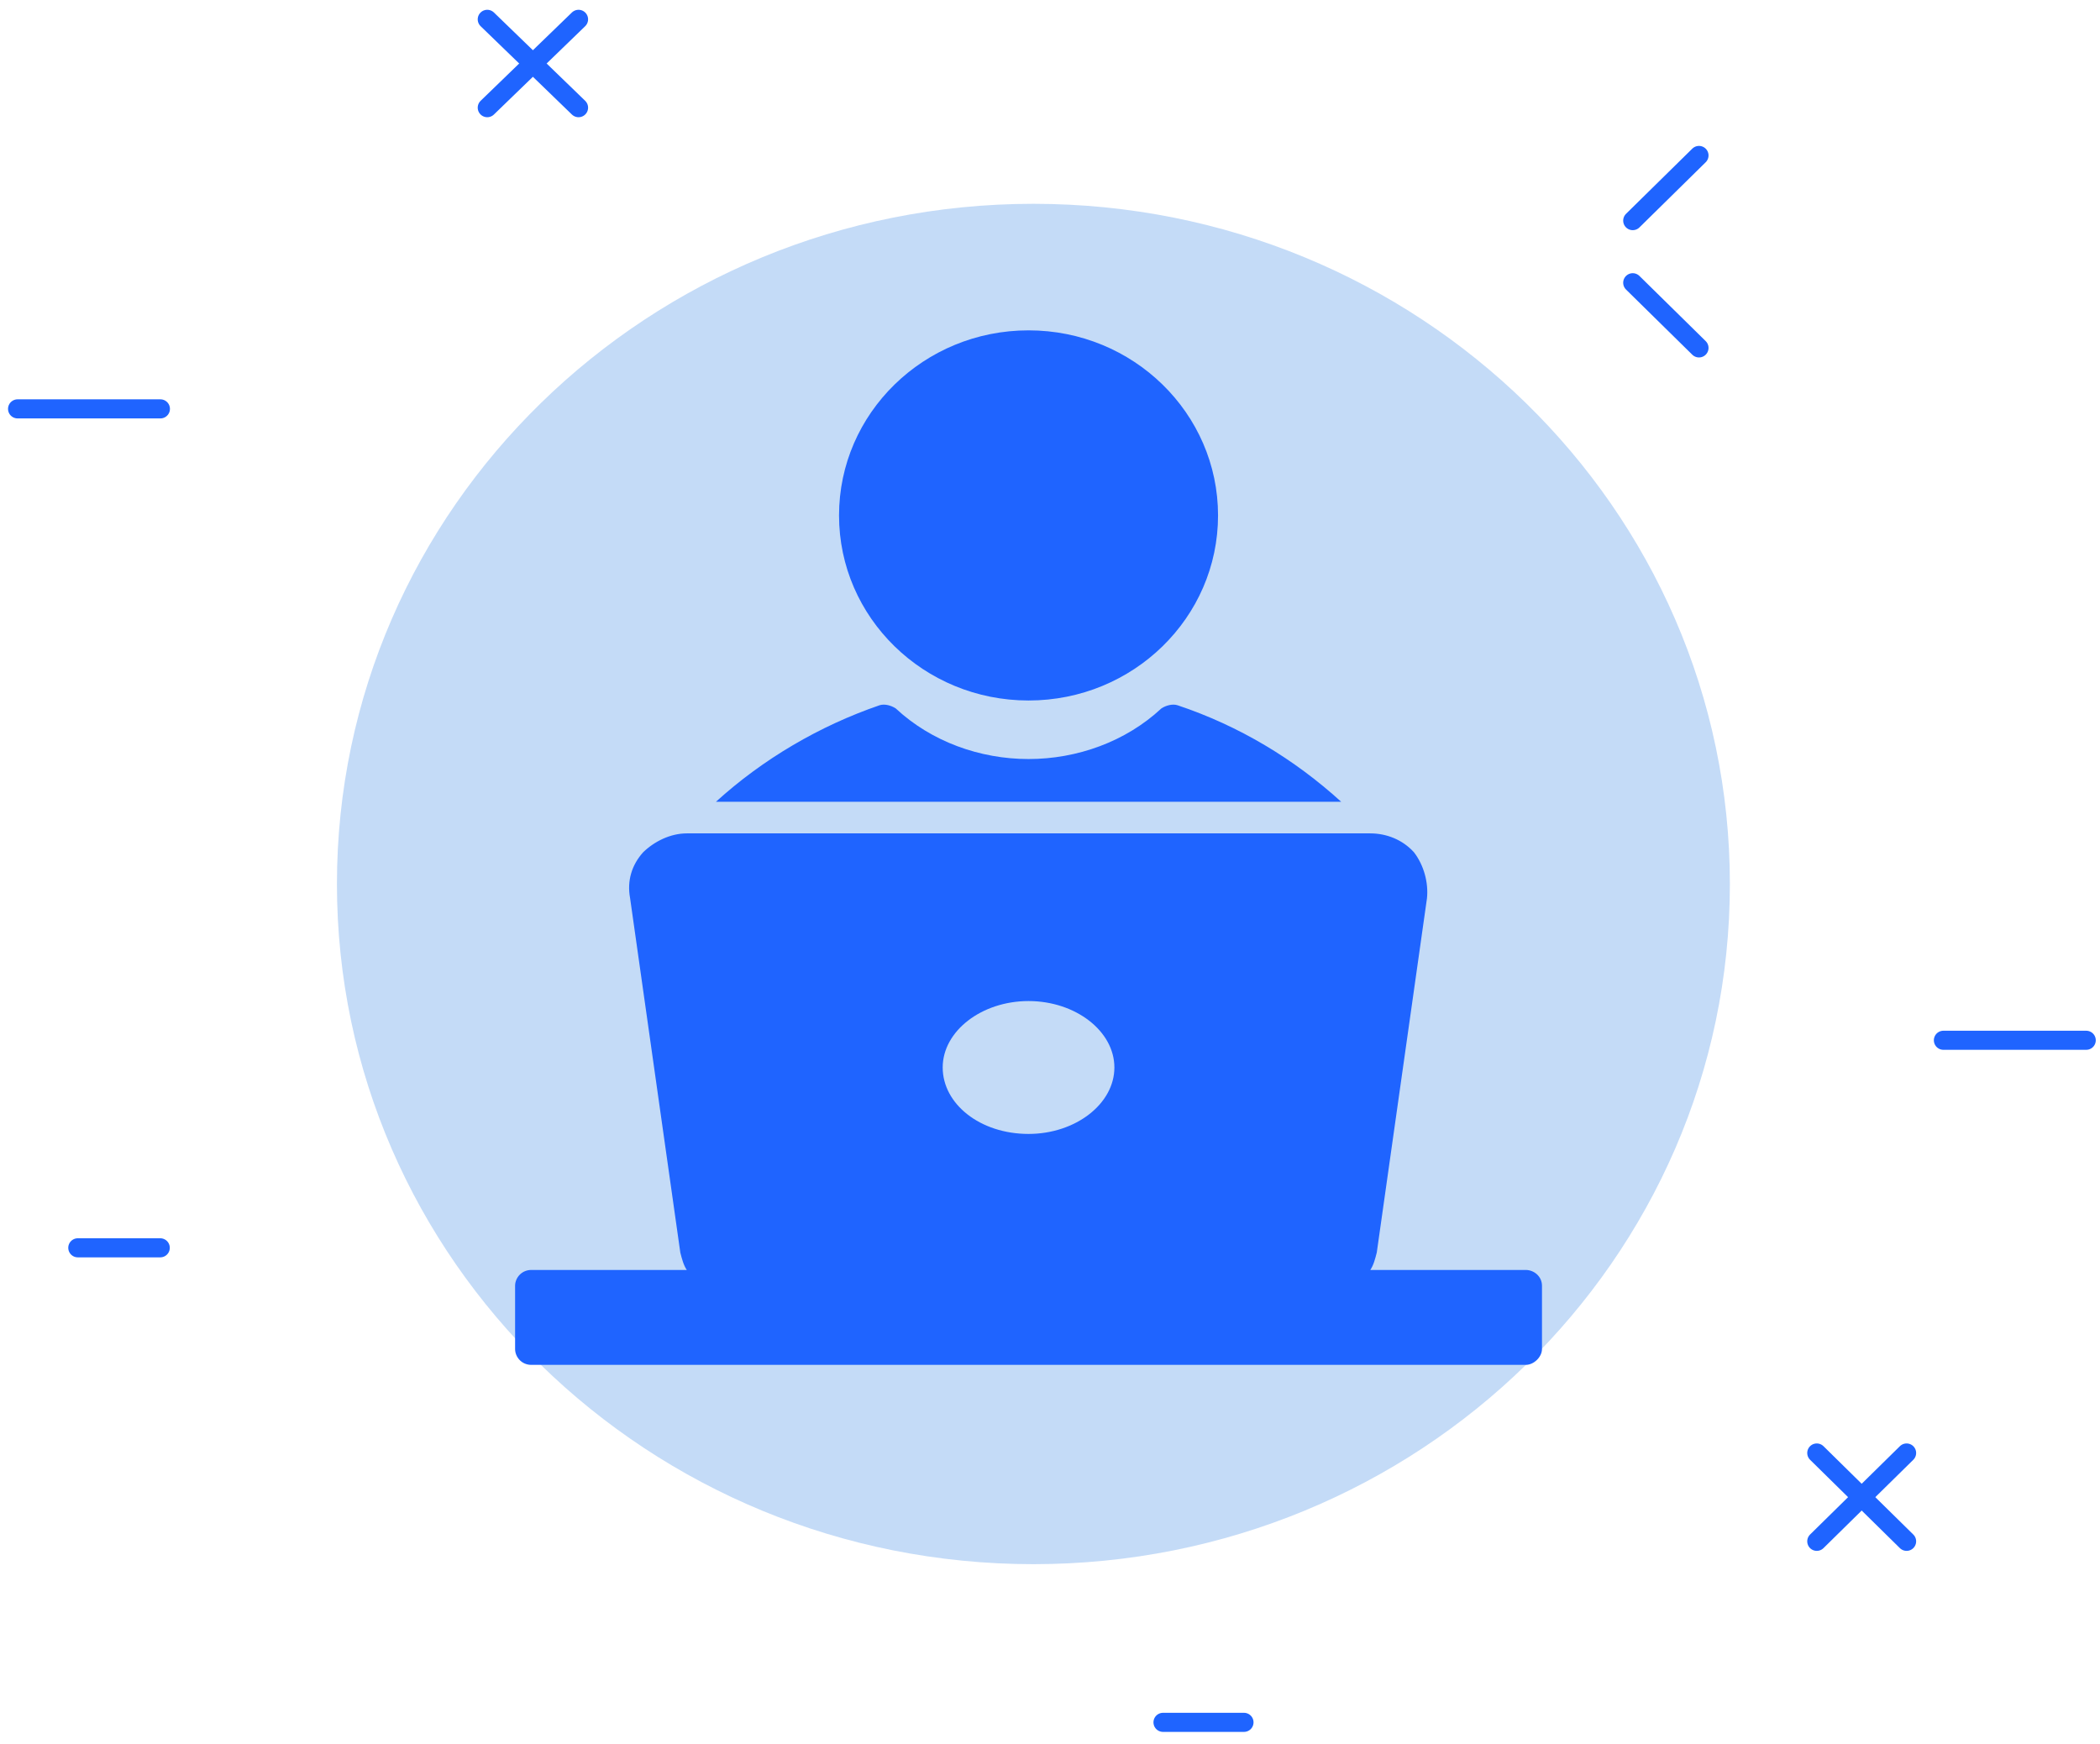 <svg width="165" height="137" viewBox="0 0 165 137" fill="none" xmlns="http://www.w3.org/2000/svg">
<path d="M81.196 122.888C111.419 122.888 135.919 98.963 135.919 69.45C135.919 39.937 111.419 16.012 81.196 16.012C50.974 16.012 26.474 39.937 26.474 69.45C26.474 98.963 50.974 122.888 81.196 122.888Z" fill="#C4DBF7"/>
<path d="M119.883 99.773H107.666C107.921 99.401 108.048 98.903 108.175 98.406L112.12 70.569C112.247 69.326 111.866 67.959 111.102 66.965C110.211 65.971 108.939 65.474 107.666 65.474H53.962C52.689 65.474 51.417 66.095 50.526 66.965C49.635 67.959 49.253 69.202 49.508 70.569L53.453 98.406C53.58 98.903 53.707 99.401 53.962 99.773H41.745C40.981 99.773 40.472 100.395 40.472 101.016V105.987C40.472 106.608 40.981 107.23 41.745 107.23H119.883C120.519 107.23 121.156 106.608 121.156 105.987V101.016C121.156 100.27 120.519 99.773 119.883 99.773ZM80.814 89.086C76.996 89.086 74.069 86.725 74.069 83.866C74.069 81.008 77.123 78.647 80.814 78.647C84.505 78.647 87.559 81.008 87.559 83.866C87.559 86.725 84.505 89.086 80.814 89.086Z" fill="#1F64FF"/>
<path d="M92.523 55.408C92.141 55.284 91.632 55.408 91.251 55.657C88.451 58.266 84.633 59.633 80.815 59.633C76.997 59.633 73.18 58.266 70.38 55.657C69.998 55.408 69.489 55.284 69.107 55.408C64.398 57.024 59.944 59.633 56.254 62.989H105.377C101.686 59.633 97.359 57.024 92.523 55.408Z" fill="#1F64FF"/>
<path d="M80.814 55.034C89.037 55.034 95.703 48.525 95.703 40.494C95.703 32.464 89.037 25.954 80.814 25.954C72.591 25.954 65.924 32.464 65.924 40.494C65.924 48.525 72.591 55.034 80.814 55.034Z" fill="#1F64FF"/>
<path d="M152.696 81.728H163.918" stroke="#1F64FF" stroke-width="1.5" stroke-miterlimit="10" stroke-linecap="round" stroke-linejoin="round"/>
<path d="M1.381 32.123H12.603" stroke="#1F64FF" stroke-width="1.5" stroke-miterlimit="10" stroke-linecap="round" stroke-linejoin="round"/>
<path d="M91.379 135.315H97.742" stroke="#1F64FF" stroke-width="1.5" stroke-miterlimit="10" stroke-linecap="round" stroke-linejoin="round"/>
<path d="M6.113 98.033H12.591" stroke="#1F64FF" stroke-width="1.5" stroke-miterlimit="10" stroke-linecap="round" stroke-linejoin="round"/>
<path d="M38.285 8.459L45.457 1.519" stroke="#1F64FF" stroke-width="1.5" stroke-miterlimit="10" stroke-linecap="round" stroke-linejoin="round"/>
<path d="M45.457 8.459L38.285 1.519" stroke="#1F64FF" stroke-width="1.5" stroke-miterlimit="10" stroke-linecap="round" stroke-linejoin="round"/>
<path d="M142.747 121.093L149.804 114.153" stroke="#1F64FF" stroke-width="1.5" stroke-miterlimit="10" stroke-linecap="round" stroke-linejoin="round"/>
<path d="M149.804 121.093L142.747 114.153" stroke="#1F64FF" stroke-width="1.5" stroke-miterlimit="10" stroke-linecap="round" stroke-linejoin="round"/>
<path d="M128.286 17.333L133.492 12.213" stroke="#1F64FF" stroke-width="1.5" stroke-miterlimit="10" stroke-linecap="round" stroke-linejoin="round"/>
<path d="M133.492 27.333L128.286 22.213" stroke="#1F64FF" stroke-width="1.5" stroke-miterlimit="10" stroke-linecap="round" stroke-linejoin="round"/>
</svg>
